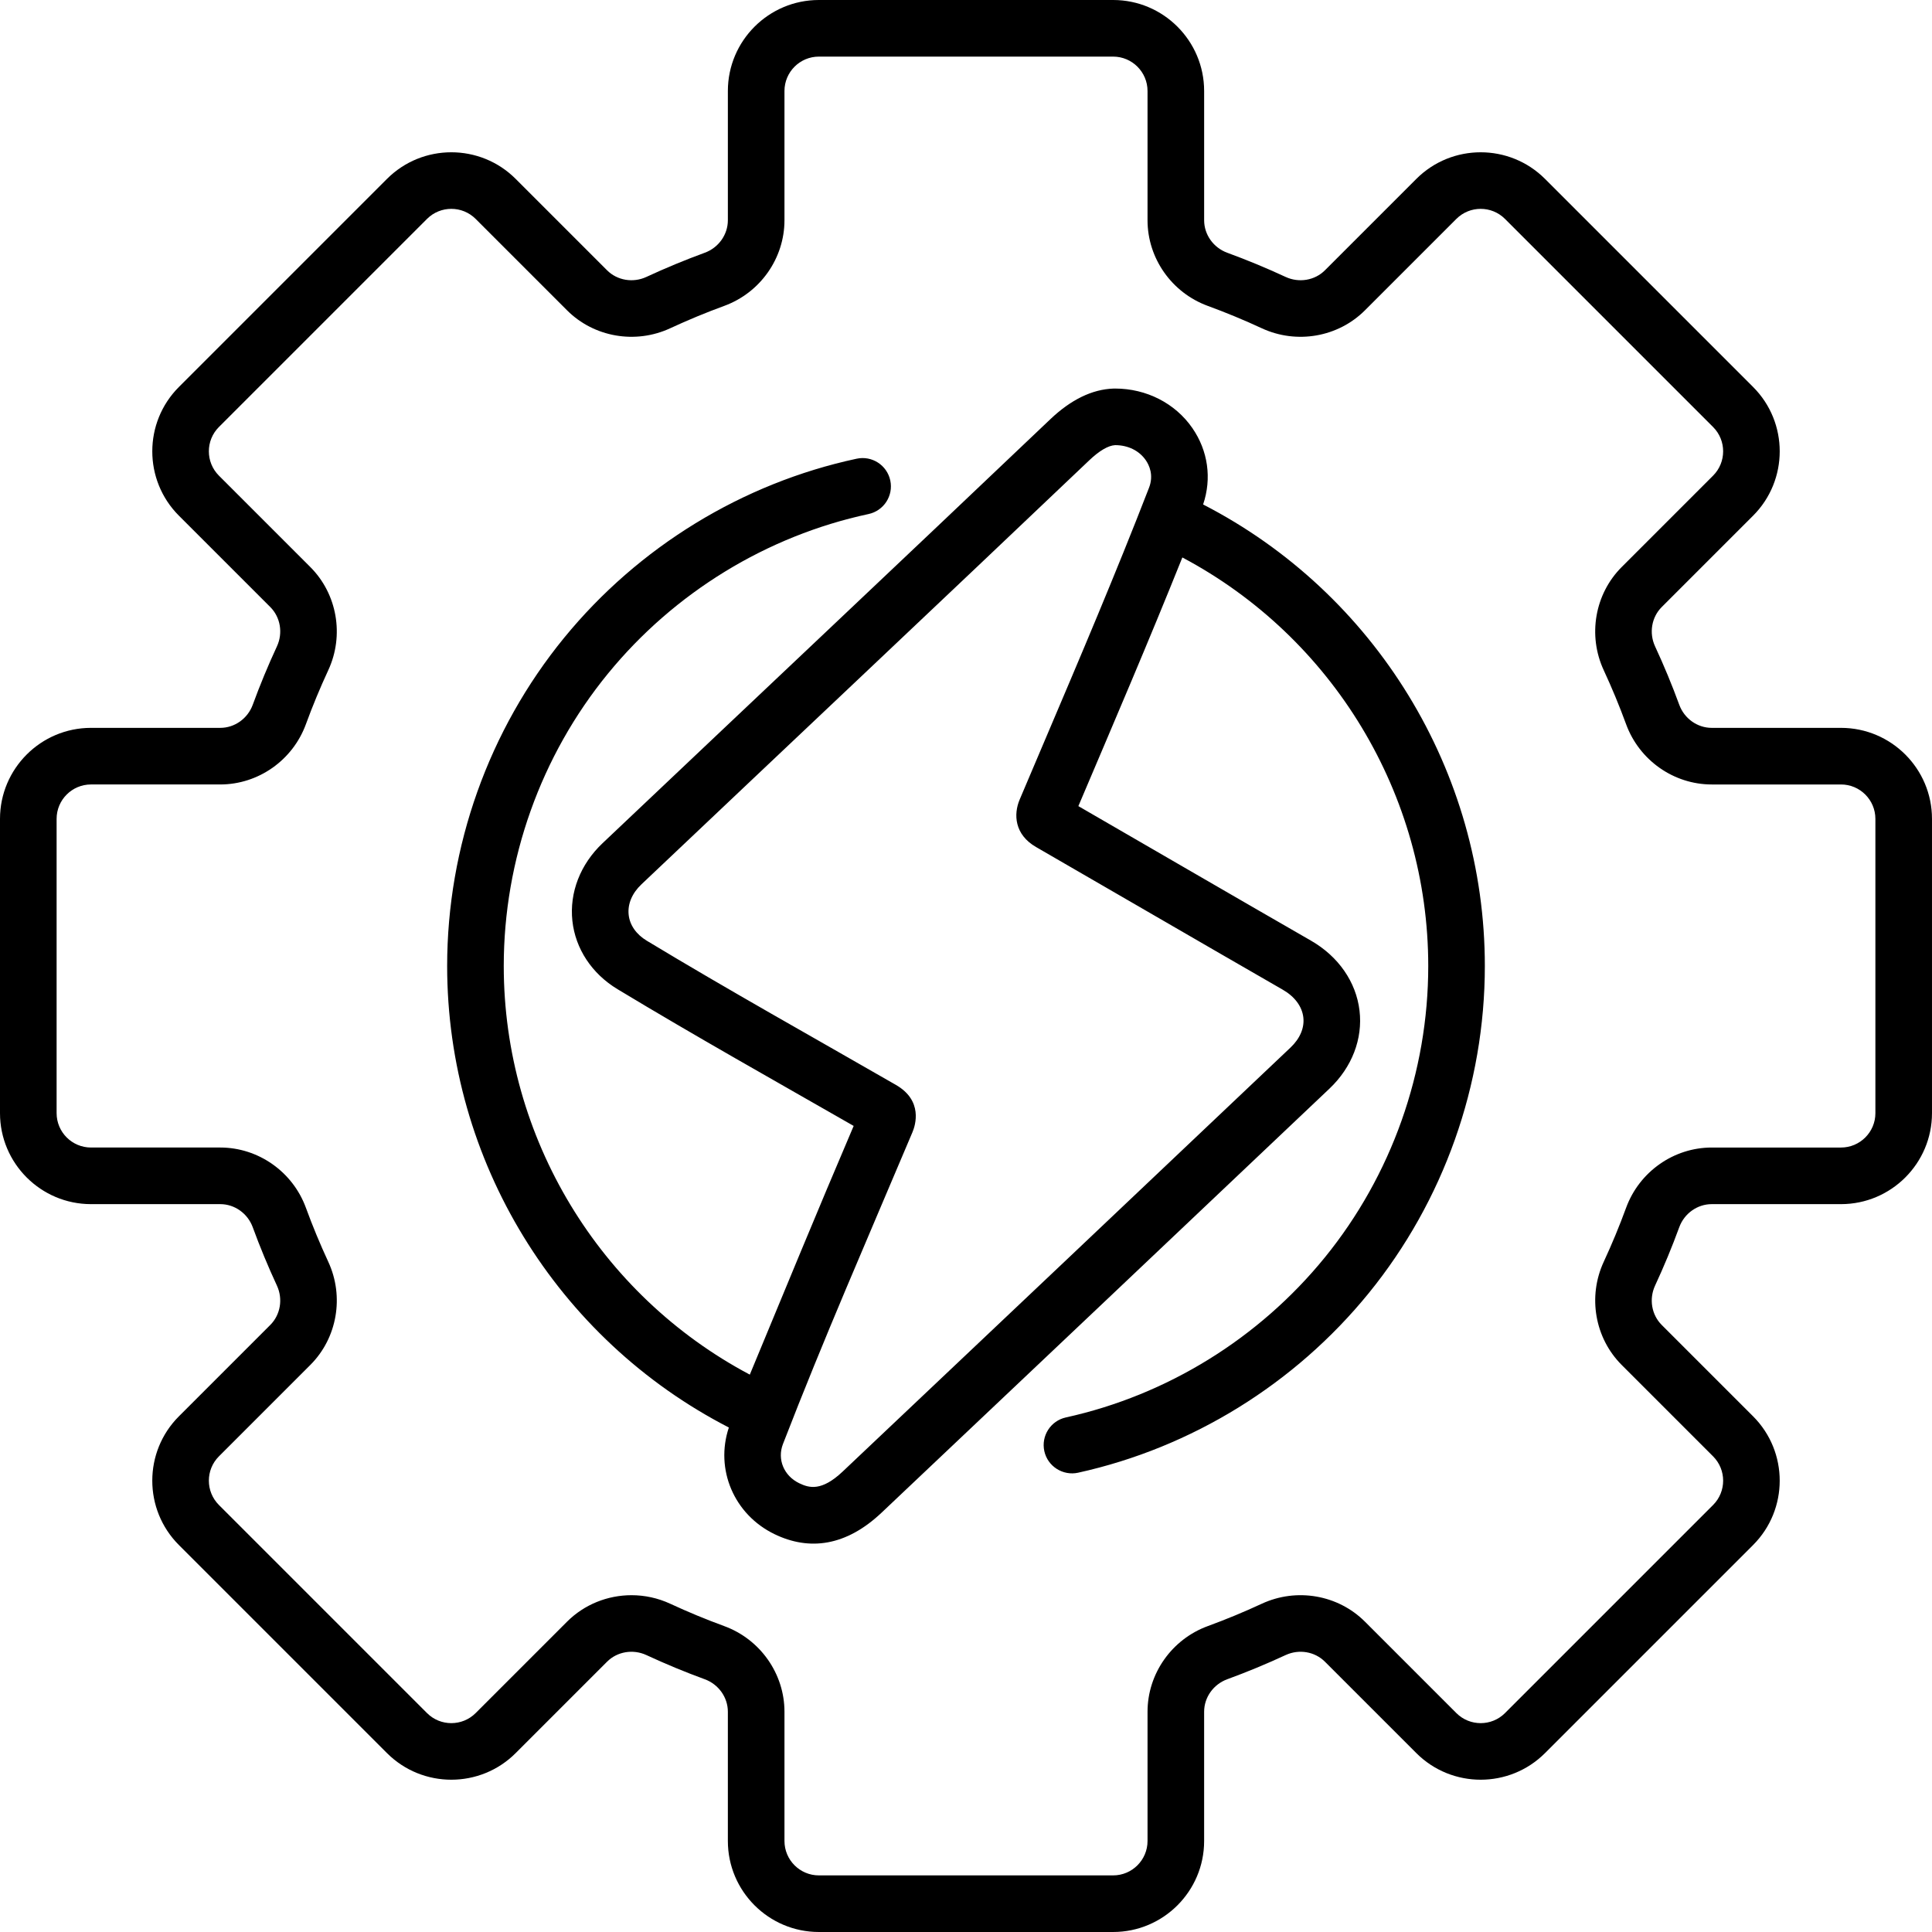 <svg id="Capa_1" enable-background="new 0 0 512 512" viewBox="0 0 512 512" width="100%" height="100%" xmlns="http://www.w3.org/2000/svg"><path d="m318.839 133.688c2.33-6.892 1.314-14.219-2.86-20.258-4.534-6.562-12.172-10.461-20.467-10.461-.133 0-.265 0-.397.004-5.652.183-11.298 2.92-16.779 8.136-39.751 37.821-79.095 74.872-118.665 112.36-5.884 5.575-8.794 13.071-7.985 20.566.8 7.401 5.16 14.001 11.962 18.109 20.746 12.527 41.771 24.308 62.582 36.237-9.716 22.745-18.483 44.113-27.524 65.908-39.85-21.12-65.206-62.801-65.206-108.289 0-28.191 9.807-55.71 27.616-77.489 17.567-21.484 42.092-36.501 69.057-42.286 4.05-.869 6.629-4.856 5.76-8.906-.868-4.05-4.853-6.629-8.906-5.76-30.279 6.495-57.811 23.349-77.523 47.457-19.993 24.45-31.004 55.342-31.004 86.984 0 51.611 29.084 98.853 74.654 122.304-3.702 11.059 1.347 23.056 12.095 28.26 9.241 4.474 18.972 3.208 28.4-5.713 39.228-37.119 79.111-74.826 118.682-112.364 5.949-5.643 8.849-13.176 7.956-20.666-.906-7.604-5.597-14.364-12.871-18.546-20.713-11.91-41.072-23.756-61.638-35.647 9.244-21.758 18.623-43.604 27.558-65.898 39.826 21.13 65.164 62.799 65.164 108.27 0 28.076-9.736 55.508-27.415 77.242-17.433 21.433-41.801 36.488-68.615 42.392-4.045.891-6.603 4.892-5.712 8.938.897 4.075 4.975 6.584 8.938 5.712 30.108-6.629 57.463-23.526 77.026-47.576 19.847-24.401 30.778-55.195 30.778-86.708 0-51.613-29.087-98.858-74.661-122.312zm-14.337-4.429c-8.722 22.519-18.376 45.218-27.713 67.169-2.193 5.157-4.386 10.312-6.568 15.468-1.655 3.913-1.385 9.27 4.337 12.573 21.902 12.641 43.346 25.135 65.381 37.808 3.172 1.824 5.108 4.423 5.454 7.318.331 2.78-.871 5.624-3.385 8.009-39.548 37.52-79.474 75.269-118.668 112.351-5.615 5.312-8.907 4.39-11.554 3.108-4.058-1.964-5.864-6.331-4.296-10.383 10.865-28.081 22.153-53.828 34.318-82.63.798-1.89 2.841-8.38-4.389-12.541-21.949-12.631-44.175-25.014-66.017-38.206-2.8-1.691-4.505-4.134-4.802-6.878-.307-2.841.896-5.706 3.388-8.067 39.578-37.499 78.919-74.543 118.688-112.382 2.657-2.528 5.023-3.912 6.848-4.007 3.409.002 6.363 1.452 8.116 3.989.882 1.277 2.169 3.925.862 7.301zm183.385 63.633h-34.259c-3.807 0-7.266-2.46-8.606-6.121-1.912-5.223-4.067-10.426-6.406-15.465-1.645-3.542-.94-7.732 1.753-10.425l24.225-24.224c9.401-9.402 9.401-24.7 0-34.101l-55.148-55.148c-9.401-9.401-24.699-9.401-34.101 0l-24.225 24.223c-2.693 2.694-6.884 3.396-10.426 1.753-5.04-2.339-10.243-4.495-15.464-6.406-3.661-1.34-6.121-4.799-6.121-8.606v-34.259c-.001-13.296-10.818-24.113-24.114-24.113h-77.99c-13.296 0-24.113 10.817-24.113 24.113v34.259c0 3.807-2.46 7.266-6.121 8.606-5.221 1.911-10.424 4.066-15.464 6.406-3.542 1.644-7.733.94-10.426-1.753l-24.224-24.225c-9.402-9.401-24.7-9.401-34.101 0l-55.148 55.148c-9.401 9.401-9.401 24.699 0 34.101l24.225 24.224c2.693 2.693 3.397 6.883 1.753 10.426-2.339 5.039-4.494 10.242-6.406 15.465-1.34 3.661-4.799 6.121-8.606 6.121h-34.261c-13.296.001-24.113 10.818-24.113 24.114v77.99c0 13.296 10.817 24.113 24.113 24.113h34.259c3.807 0 7.266 2.46 8.606 6.121 1.912 5.223 4.067 10.426 6.406 15.465 1.645 3.543.94 7.732-1.753 10.426l-24.225 24.224c-9.401 9.402-9.401 24.7 0 34.101l55.148 55.148c9.401 9.401 24.699 9.401 34.101 0l24.224-24.225c2.693-2.693 6.883-3.396 10.426-1.753 5.039 2.339 10.242 4.494 15.465 6.406 3.661 1.34 6.121 4.799 6.121 8.606v34.259c0 13.296 10.817 24.113 24.113 24.113h77.99c13.296 0 24.113-10.817 24.113-24.113v-34.259c0-3.807 2.46-7.266 6.121-8.606 5.223-1.912 10.426-4.067 15.465-6.406 3.542-1.645 7.732-.94 10.425 1.753l24.224 24.225c9.402 9.401 24.7 9.401 34.101 0l55.148-55.148c9.401-9.401 9.401-24.699 0-34.101l-24.225-24.224c-2.693-2.693-3.397-6.883-1.753-10.426 2.339-5.039 4.494-10.242 6.406-15.465 1.34-3.661 4.799-6.121 8.606-6.121h34.259c13.296 0 24.113-10.817 24.113-24.113v-77.99c.003-13.296-10.814-24.113-24.11-24.113zm9.113 102.103c0 5.025-4.088 9.113-9.113 9.113h-34.259c-10.077 0-19.197 6.416-22.692 15.965-1.769 4.832-3.762 9.645-5.925 14.305-4.285 9.23-2.375 20.221 4.752 27.348l24.224 24.224c3.553 3.553 3.554 9.335 0 12.888l-55.148 55.148c-3.554 3.554-9.334 3.553-12.888 0l-24.224-24.225c-7.126-7.127-18.115-9.037-27.348-4.752-4.661 2.163-9.474 4.157-14.306 5.925-9.549 3.495-15.965 12.615-15.965 22.692v34.259c0 5.025-4.088 9.113-9.113 9.113h-77.99c-5.025 0-9.113-4.088-9.113-9.113v-34.259c0-10.077-6.416-19.197-15.965-22.692-4.832-1.769-9.645-3.762-14.305-5.925-3.285-1.525-6.792-2.265-10.269-2.265-6.293 0-12.488 2.426-17.079 7.017l-24.224 24.224c-3.553 3.553-9.335 3.554-12.888 0l-55.148-55.148c-3.553-3.553-3.553-9.335 0-12.888l24.225-24.224c7.127-7.127 9.037-18.117 4.752-27.348-2.163-4.661-4.157-9.474-5.925-14.306-3.495-9.549-12.615-15.965-22.692-15.965h-34.261c-5.025 0-9.113-4.088-9.113-9.113v-77.99c0-5.025 4.088-9.113 9.113-9.113h34.259c10.077 0 19.197-6.416 22.692-15.965 1.769-4.832 3.762-9.645 5.925-14.305 4.285-9.23 2.375-20.221-4.752-27.348l-24.224-24.224c-3.553-3.553-3.554-9.335 0-12.888l55.148-55.148c3.554-3.553 9.335-3.552 12.888 0l24.224 24.225c7.127 7.126 18.117 9.037 27.348 4.751 4.662-2.164 9.475-4.157 14.305-5.925 9.549-3.495 15.965-12.615 15.965-22.692v-34.258c0-5.025 4.088-9.113 9.113-9.113h77.99c5.025 0 9.113 4.088 9.113 9.113v34.259c0 10.077 6.416 19.197 15.965 22.692 4.83 1.768 9.643 3.762 14.305 5.925 9.231 4.284 20.221 2.375 27.348-4.752l24.224-24.224c3.553-3.553 9.335-3.554 12.888 0l55.148 55.148c3.553 3.553 3.553 9.335 0 12.888l-24.225 24.224c-7.127 7.127-9.037 18.117-4.752 27.348 2.163 4.661 4.157 9.474 5.925 14.306 3.495 9.549 12.615 15.965 22.692 15.965h34.259c5.025 0 9.113 4.088 9.113 9.113v77.99z"/></svg>